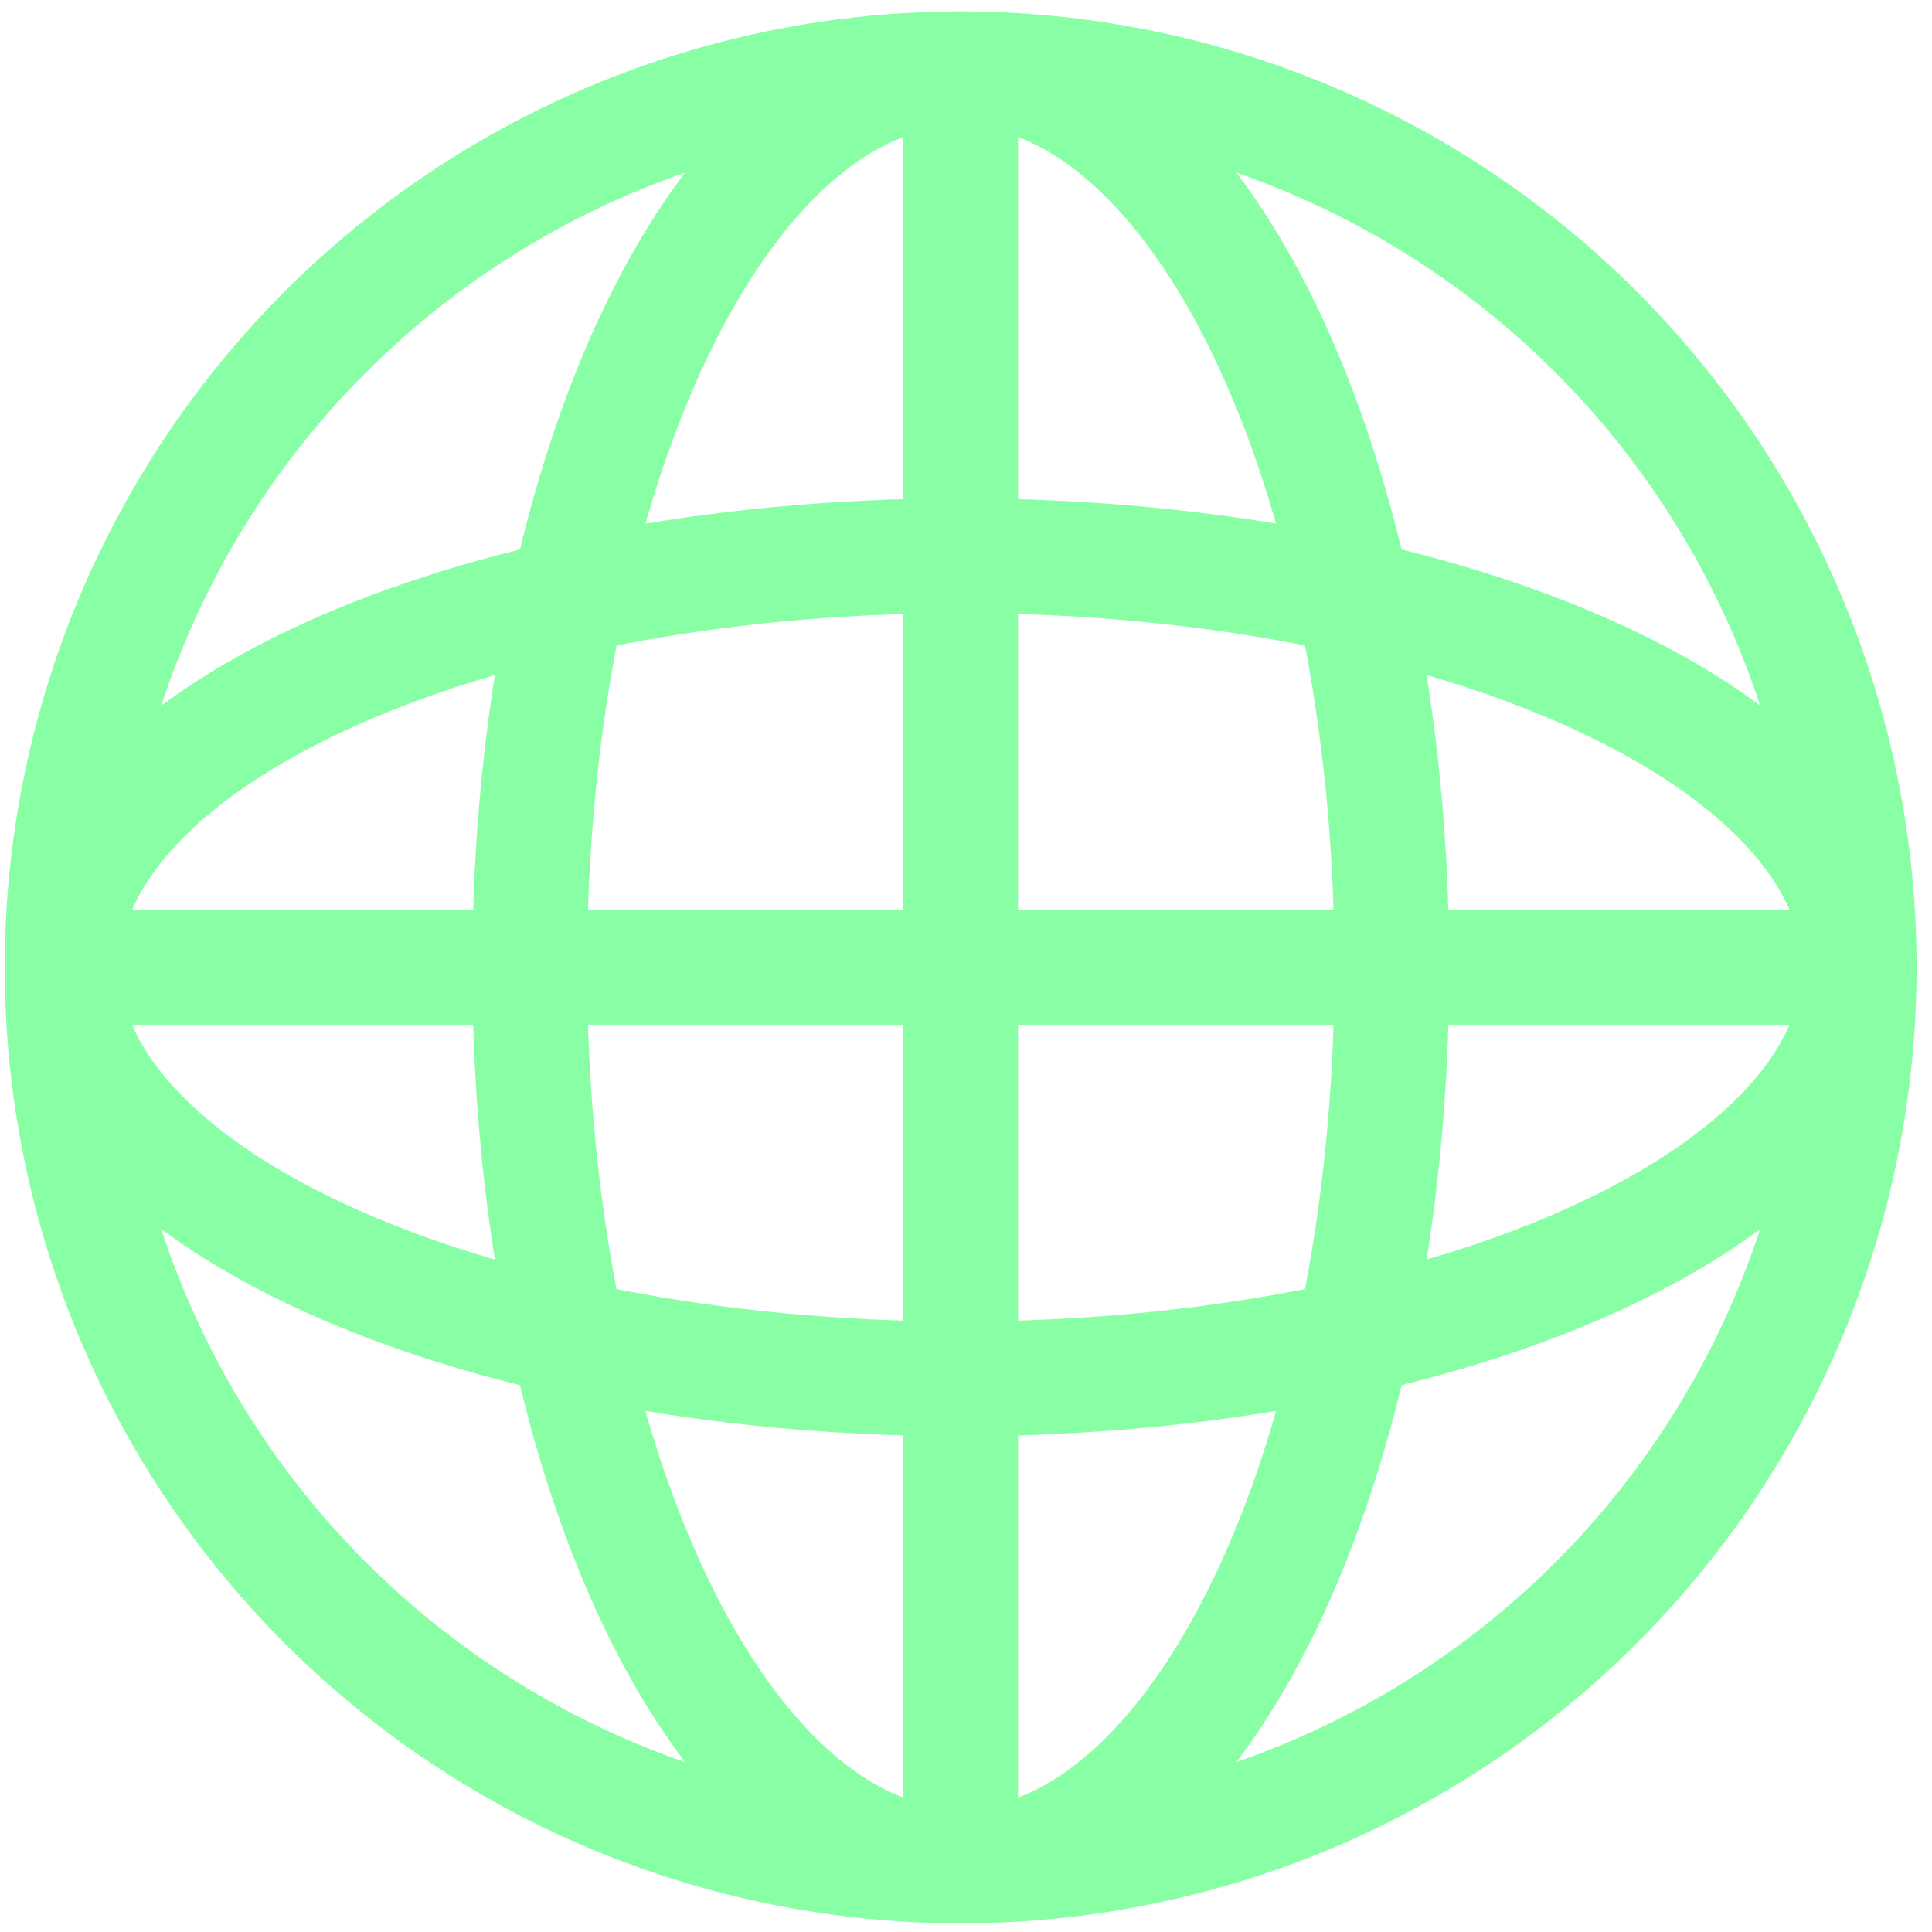 <svg width="98" height="98" viewBox="0 0 98 98" fill="none" xmlns="http://www.w3.org/2000/svg"><path d="M3.15 49.07H94.3" stroke="#88FFA4" stroke-width="5.82" stroke-miterlimit="10"></path><path d="M94.31 49.07C94.31 58.085 91.637 66.897 86.628 74.393C81.62 81.888 74.501 87.731 66.173 91.18C57.844 94.63 48.679 95.533 39.838 93.774C30.996 92.016 22.875 87.674 16.5 81.3C10.126 74.925 5.784 66.804 4.026 57.962C2.267 49.121 3.17 39.956 6.62 31.627C10.069 23.299 15.912 16.18 23.407 11.172C30.903 6.163 39.715 3.49 48.73 3.49C54.716 3.49 60.643 4.669 66.173 6.96C71.703 9.25 76.727 12.608 80.96 16.84C85.192 21.073 88.55 26.097 90.84 31.627C93.131 37.157 94.31 43.084 94.31 49.07V49.07Z" stroke="#88FFA4" stroke-width="5.82" stroke-miterlimit="10"></path><path d="M70.6 49.07C70.6 74.24 60.81 94.64 48.73 94.64C36.65 94.64 26.87 74.24 26.87 49.07C26.87 23.9 36.66 3.49 48.73 3.49C60.8 3.49 70.6 23.9 70.6 49.07Z" stroke="#88FFA4" stroke-width="5.82" stroke-miterlimit="10"></path><path d="M48.73 3.49V94.64" stroke="#88FFA4" stroke-width="5.82" stroke-miterlimit="10"></path><path d="M94.31 49.07C94.31 60.59 73.9 69.94 48.73 69.94C23.56 69.94 3.16 60.59 3.16 49.07C3.16 37.55 23.56 28.19 48.73 28.19C73.9 28.19 94.31 37.54 94.31 49.07Z" stroke="#88FFA4" stroke-width="5.82" stroke-miterlimit="10"></path></svg>